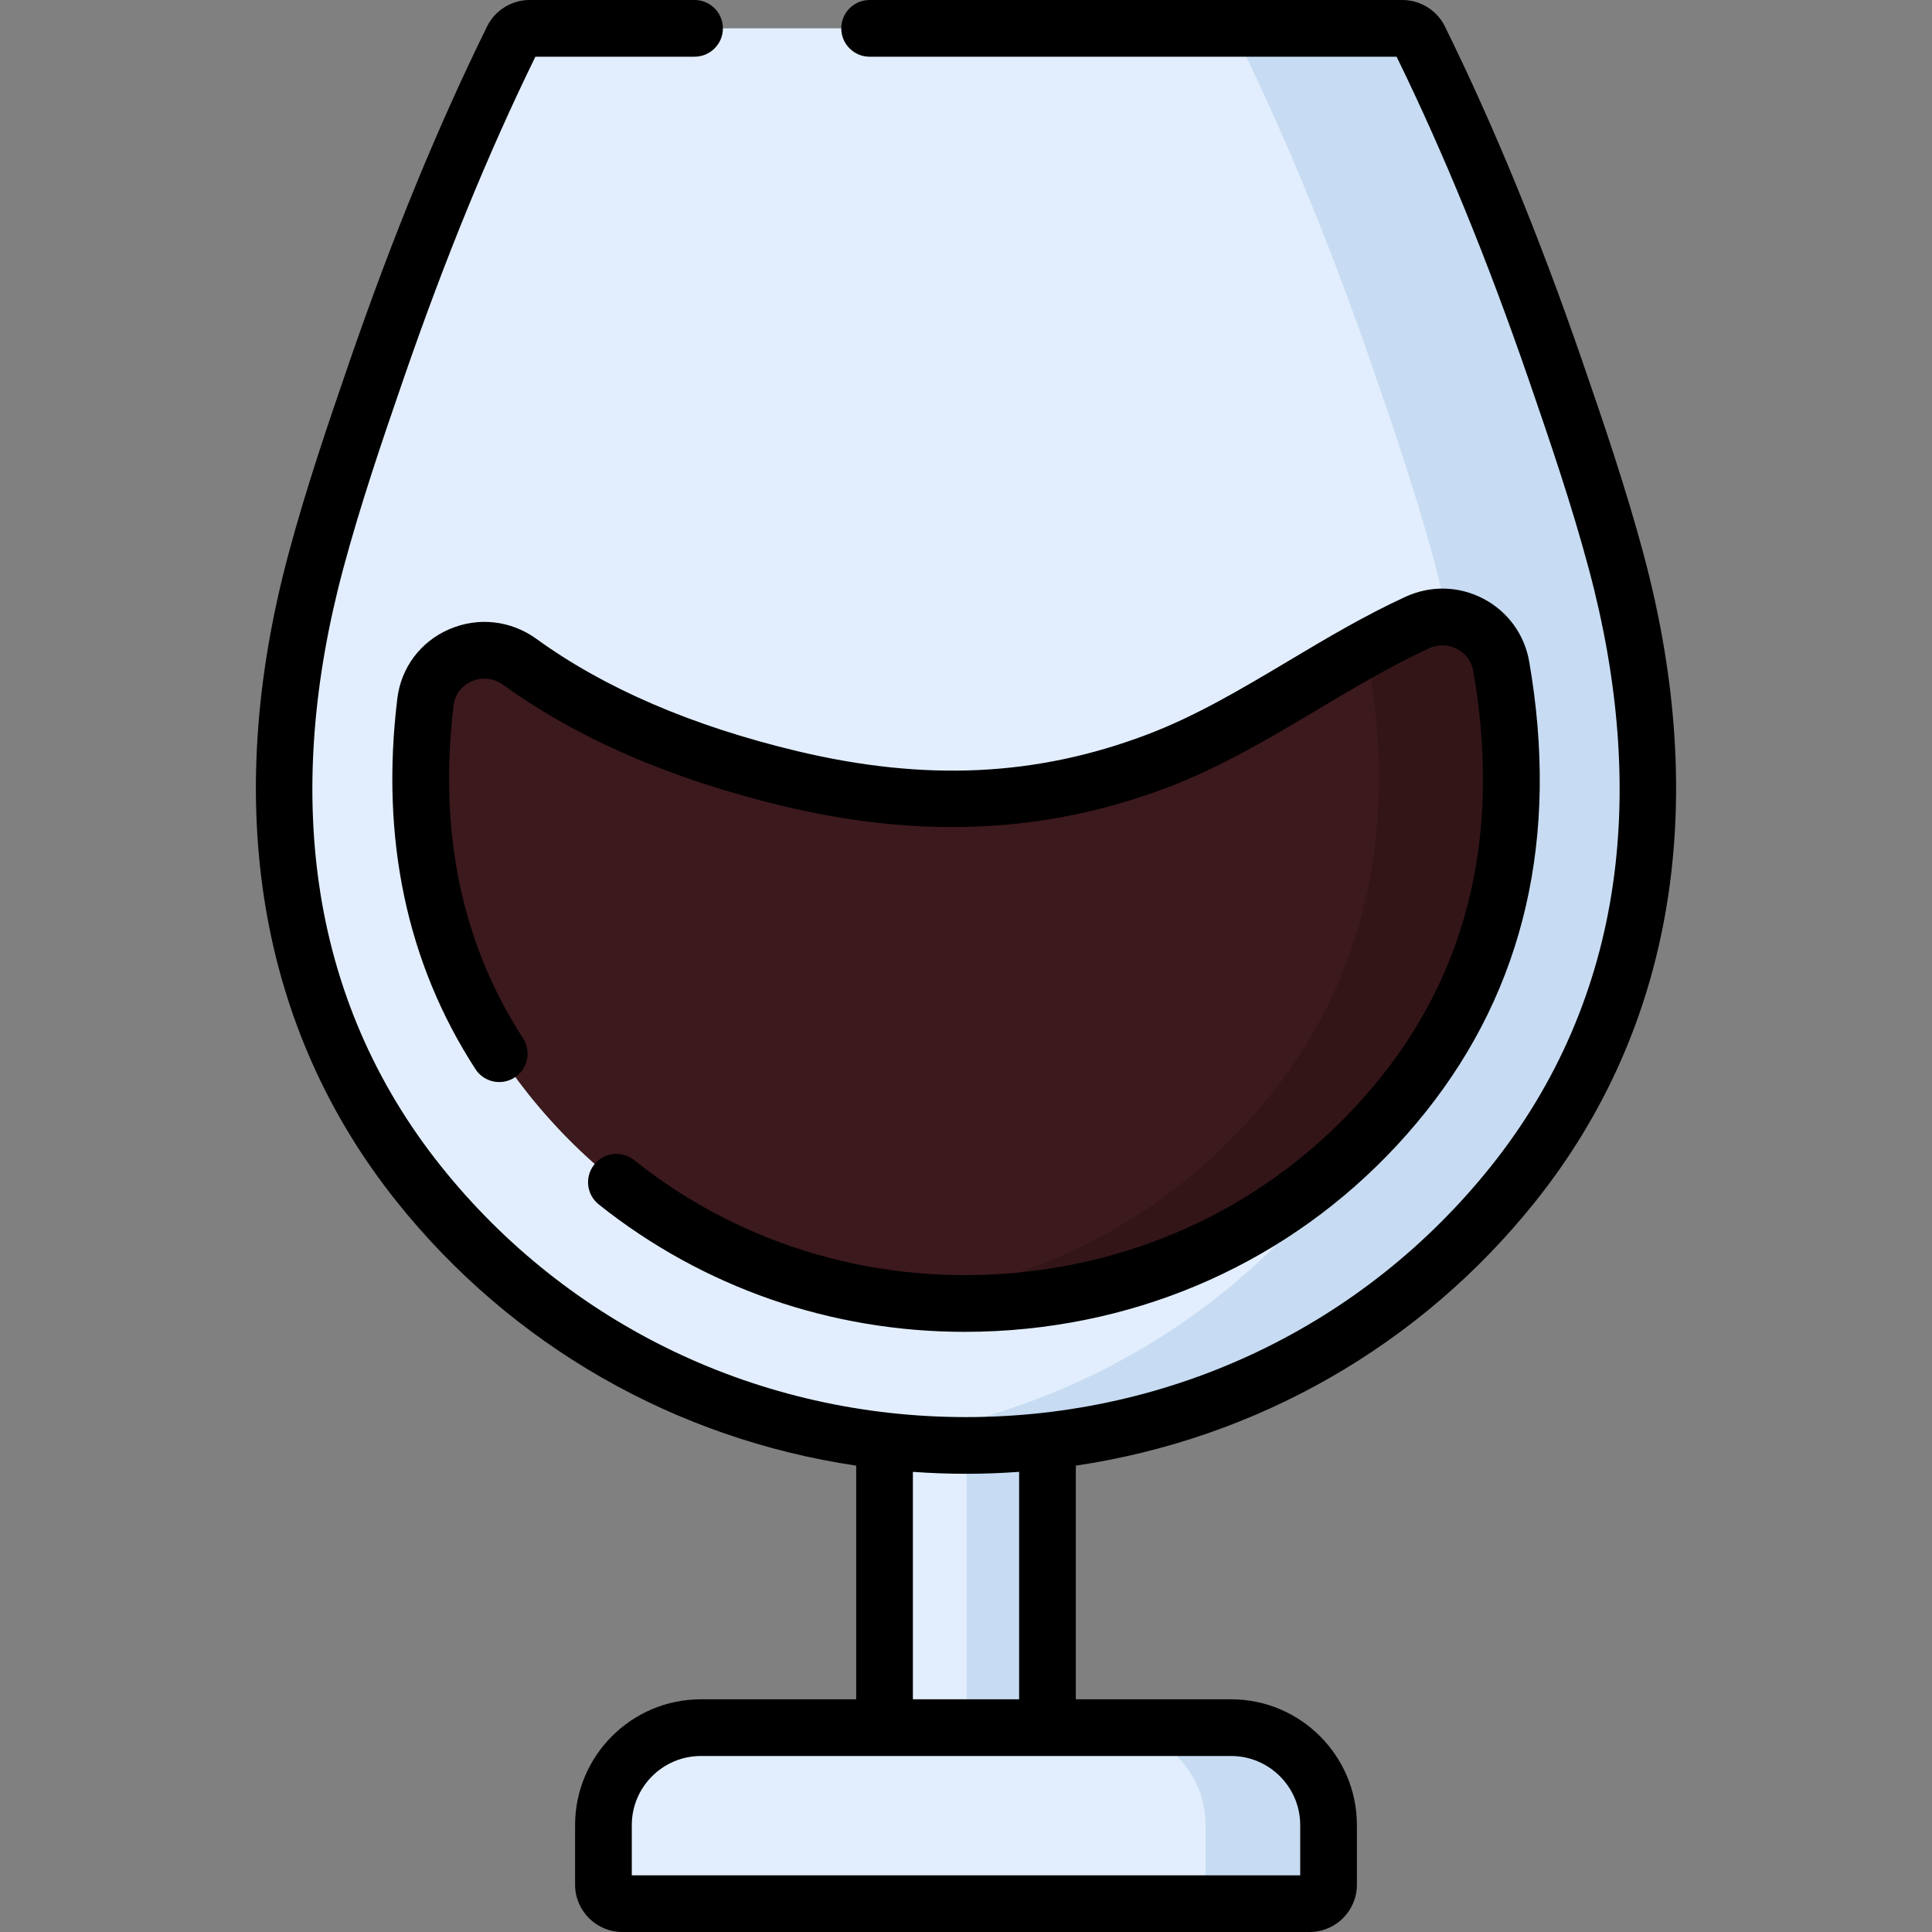 <?xml version="1.0" encoding="iso-8859-1"?>
<!-- Generator: Adobe Illustrator 19.0.0, SVG Export Plug-In . SVG Version: 6.00 Build 0)  -->
<svg version="1.1" id="Capa_1" xmlns="http://www.w3.org/2000/svg" xmlns:xlink="http://www.w3.org/1999/xlink" x="0px" y="0px"
	 viewBox="0 0 512 512" style="enable-background:new 0 0 512 512;" xml:space="preserve">
<rect x="0" y="0" width="512" height="512" fill="#808080" stroke="none"/>
<rect x="234.409" y="355.807" style="fill:#E2EEFD;" width="43.184" height="102.034"/>
<rect x="256.176" y="355.807" style="fill:#C7DCF2;" width="21.417" height="102.034"/>
<path style="fill:#E2EEFD;" d="M347.062,504.487H164.937c-2.772,0-5.019-2.247-5.019-5.019v-15.791
	c0-14.268,11.567-25.835,25.835-25.835h140.493c14.268,0,25.835,11.567,25.835,25.835v15.791
	C352.081,502.24,349.834,504.487,347.062,504.487z"/>
<path style="fill:#C7DCF2;" d="M352.086,483.675v15.799c0,2.772-2.247,5.019-5.019,5.019h-27.592v-20.818
	c0-14.263-11.563-25.836-25.836-25.836h32.611C340.519,457.839,352.086,469.406,352.086,483.675z"/>
<path style="fill:#E2EEFD;" d="M428.328,148.891c-4.626-17.265-10.389-34.203-16.222-51.09
	c-10.267-29.72-22.041-59.239-35.937-87.489c-0.844-1.716-2.597-2.799-4.51-2.799H140.34c-1.912,0-3.665,1.083-4.51,2.799
	c-13.897,28.25-25.671,57.771-35.937,87.489c-5.834,16.887-11.596,33.825-16.222,51.09c-15.582,58.154-11.16,116.713,27.372,164.916
	c73.827,92.357,216.118,92.317,289.913,0C439.489,265.604,443.909,207.045,428.328,148.891z"/>
<path style="fill:#C7DCF2;" d="M400.957,313.802c-42.407,53.056-107.448,75.641-169.107,67.711
	c45.67-5.842,89.492-28.415,120.898-67.711c38.533-48.199,42.959-106.756,27.372-164.912c-4.627-17.264-10.389-34.207-16.22-51.089
	c-10.599-30.704-22.815-61.187-37.319-90.285h45.075c1.912,0,3.665,1.083,4.51,2.799c13.899,28.251,25.674,57.765,35.943,87.486
	c5.832,16.883,11.593,33.826,16.221,51.089C443.907,207.046,439.491,265.604,400.957,313.802z"/>
<path style="fill:#3c191d;" d="M375.644,164.962c9.466-4.337,20.442,1.412,22.217,11.674c6.969,40.292,0.771,79.969-25.962,113.413
	c-59.003,73.812-172.771,73.844-231.798,0c-24.651-30.839-31.84-66.978-27.348-104.011c1.448-11.938,15.286-17.688,25.023-10.63
	c21.035,15.246,46.105,24.828,71.72,30.948c33.38,7.973,64.93,7.511,97.016-4.61C330.873,192.542,351.966,175.813,375.644,164.962z"
	/>
<path style="fill:#331518;" d="M371.9,290.045c-33.504,41.915-84.674,60.042-133.446,54.352
	c37.127-4.326,72.86-22.453,98.355-54.352c26.74-33.444,32.932-73.122,25.966-113.41c-0.271-1.576-0.763-3.041-1.425-4.376
	c4.687-2.599,9.435-5.079,14.293-7.297c9.465-4.336,20.446,1.415,22.213,11.673C404.832,216.923,398.629,256.6,371.9,290.045z"/>
<path d="M435.585,146.947c-4.618-17.233-10.382-34.241-16.378-51.599c-11.373-32.921-23.246-61.821-36.297-88.354
	C380.82,2.746,376.403,0,371.659,0L230.456,0.003c-4.149,0-7.513,3.364-7.513,7.513s3.364,7.513,7.513,7.513l139.657-0.003
	c12.503,25.585,23.926,53.484,34.892,85.228c5.904,17.092,11.576,33.824,16.066,50.581c7.914,29.538,10.076,57.527,6.426,83.187
	c-3.968,27.89-14.871,53.155-32.409,75.093c-33.748,42.218-84.445,66.431-139.093,66.431c-54.641,0-105.336-24.213-139.083-66.431
	c-17.537-21.938-28.44-47.204-32.408-75.093c-3.651-25.661-1.489-53.648,6.426-83.187c4.493-16.77,10.163-33.495,16.066-50.581
	c10.965-31.746,22.384-59.644,34.889-85.228h42.18c4.149,0,7.513-3.364,7.513-7.513S188.215,0,184.066,0h-43.726
	c-4.744,0-9.161,2.746-11.251,6.995c-13.051,26.531-24.923,55.432-36.297,88.353c-5.994,17.352-11.757,34.354-16.378,51.599
	c-17.798,66.426-7.852,125.748,28.76,171.551c30.533,38.196,73.834,62.792,121.723,69.915v61.917h-41.143
	c-18.388,0-33.349,14.959-33.349,33.348v15.791c0,6.91,5.622,12.531,12.531,12.531h182.126c6.91,0,12.531-5.622,12.531-12.531
	v-15.791c0-18.388-14.961-33.348-33.349-33.348h-41.143v-61.918c47.891-7.124,91.191-31.72,121.723-69.913
	C443.438,272.695,453.384,213.374,435.585,146.947z M344.569,483.678v13.297H167.431v-13.297c0-10.103,8.22-18.322,18.323-18.322
	h48.656h43.18h48.656C336.349,465.355,344.569,473.574,344.569,483.678z M270.077,450.33h-28.154v-60.273
	c4.66,0.331,9.351,0.516,14.072,0.516c4.725,0,9.419-0.185,14.083-0.517v60.274H270.077z"/>
<path d="M270.666,337.158c-37.343,3.827-73.791-6.732-102.627-29.727c-3.245-2.587-7.971-2.055-10.558,1.19
	c-2.587,3.244-2.054,7.971,1.19,10.558c27.651,22.05,61.593,33.774,97.004,33.774c5.477,0,10.991-0.28,16.521-0.847
	c41.94-4.295,79.432-24.667,105.57-57.365c26.264-32.857,35.516-73.024,27.497-119.385c-1.244-7.194-5.656-13.27-12.104-16.666
	c-6.462-3.406-13.987-3.608-20.646-0.557c-10.767,4.934-21.01,11.037-30.914,16.939c-12.703,7.57-24.702,14.719-37.741,19.644
	c-29.271,11.056-58.699,12.432-92.617,4.33c-27.758-6.63-50.993-16.63-69.057-29.723c-6.829-4.949-15.508-5.896-23.219-2.531
	c-7.568,3.303-12.679,10.159-13.671,18.34c-4.491,37.014,2.474,70.051,20.702,98.193c2.256,3.483,6.908,4.478,10.39,2.222
	c3.483-2.256,4.478-6.908,2.222-10.39c-16.264-25.11-22.453-54.789-18.397-88.215c0.497-4.097,3.498-5.825,4.764-6.378
	c2.781-1.213,5.918-0.866,8.391,0.926c19.67,14.256,44.696,25.081,74.384,32.172c36.471,8.711,69.646,7.113,101.417-4.889
	c14.281-5.394,27.419-13.223,40.123-20.793c9.562-5.698,19.45-11.59,29.482-16.187c2.385-1.094,5.077-1.024,7.383,0.19
	c2.291,1.207,3.859,3.37,4.301,5.934c7.254,41.941-0.965,78.089-24.428,107.441C342.43,314.881,308.563,333.276,270.666,337.158z"/>
<g>
</g>
<g>
</g>
<g>
</g>
<g>
</g>
<g>
</g>
<g>
</g>
<g>
</g>
<g>
</g>
<g>
</g>
<g>
</g>
<g>
</g>
<g>
</g>
<g>
</g>
<g>
</g>
<g>
</g>
</svg>
